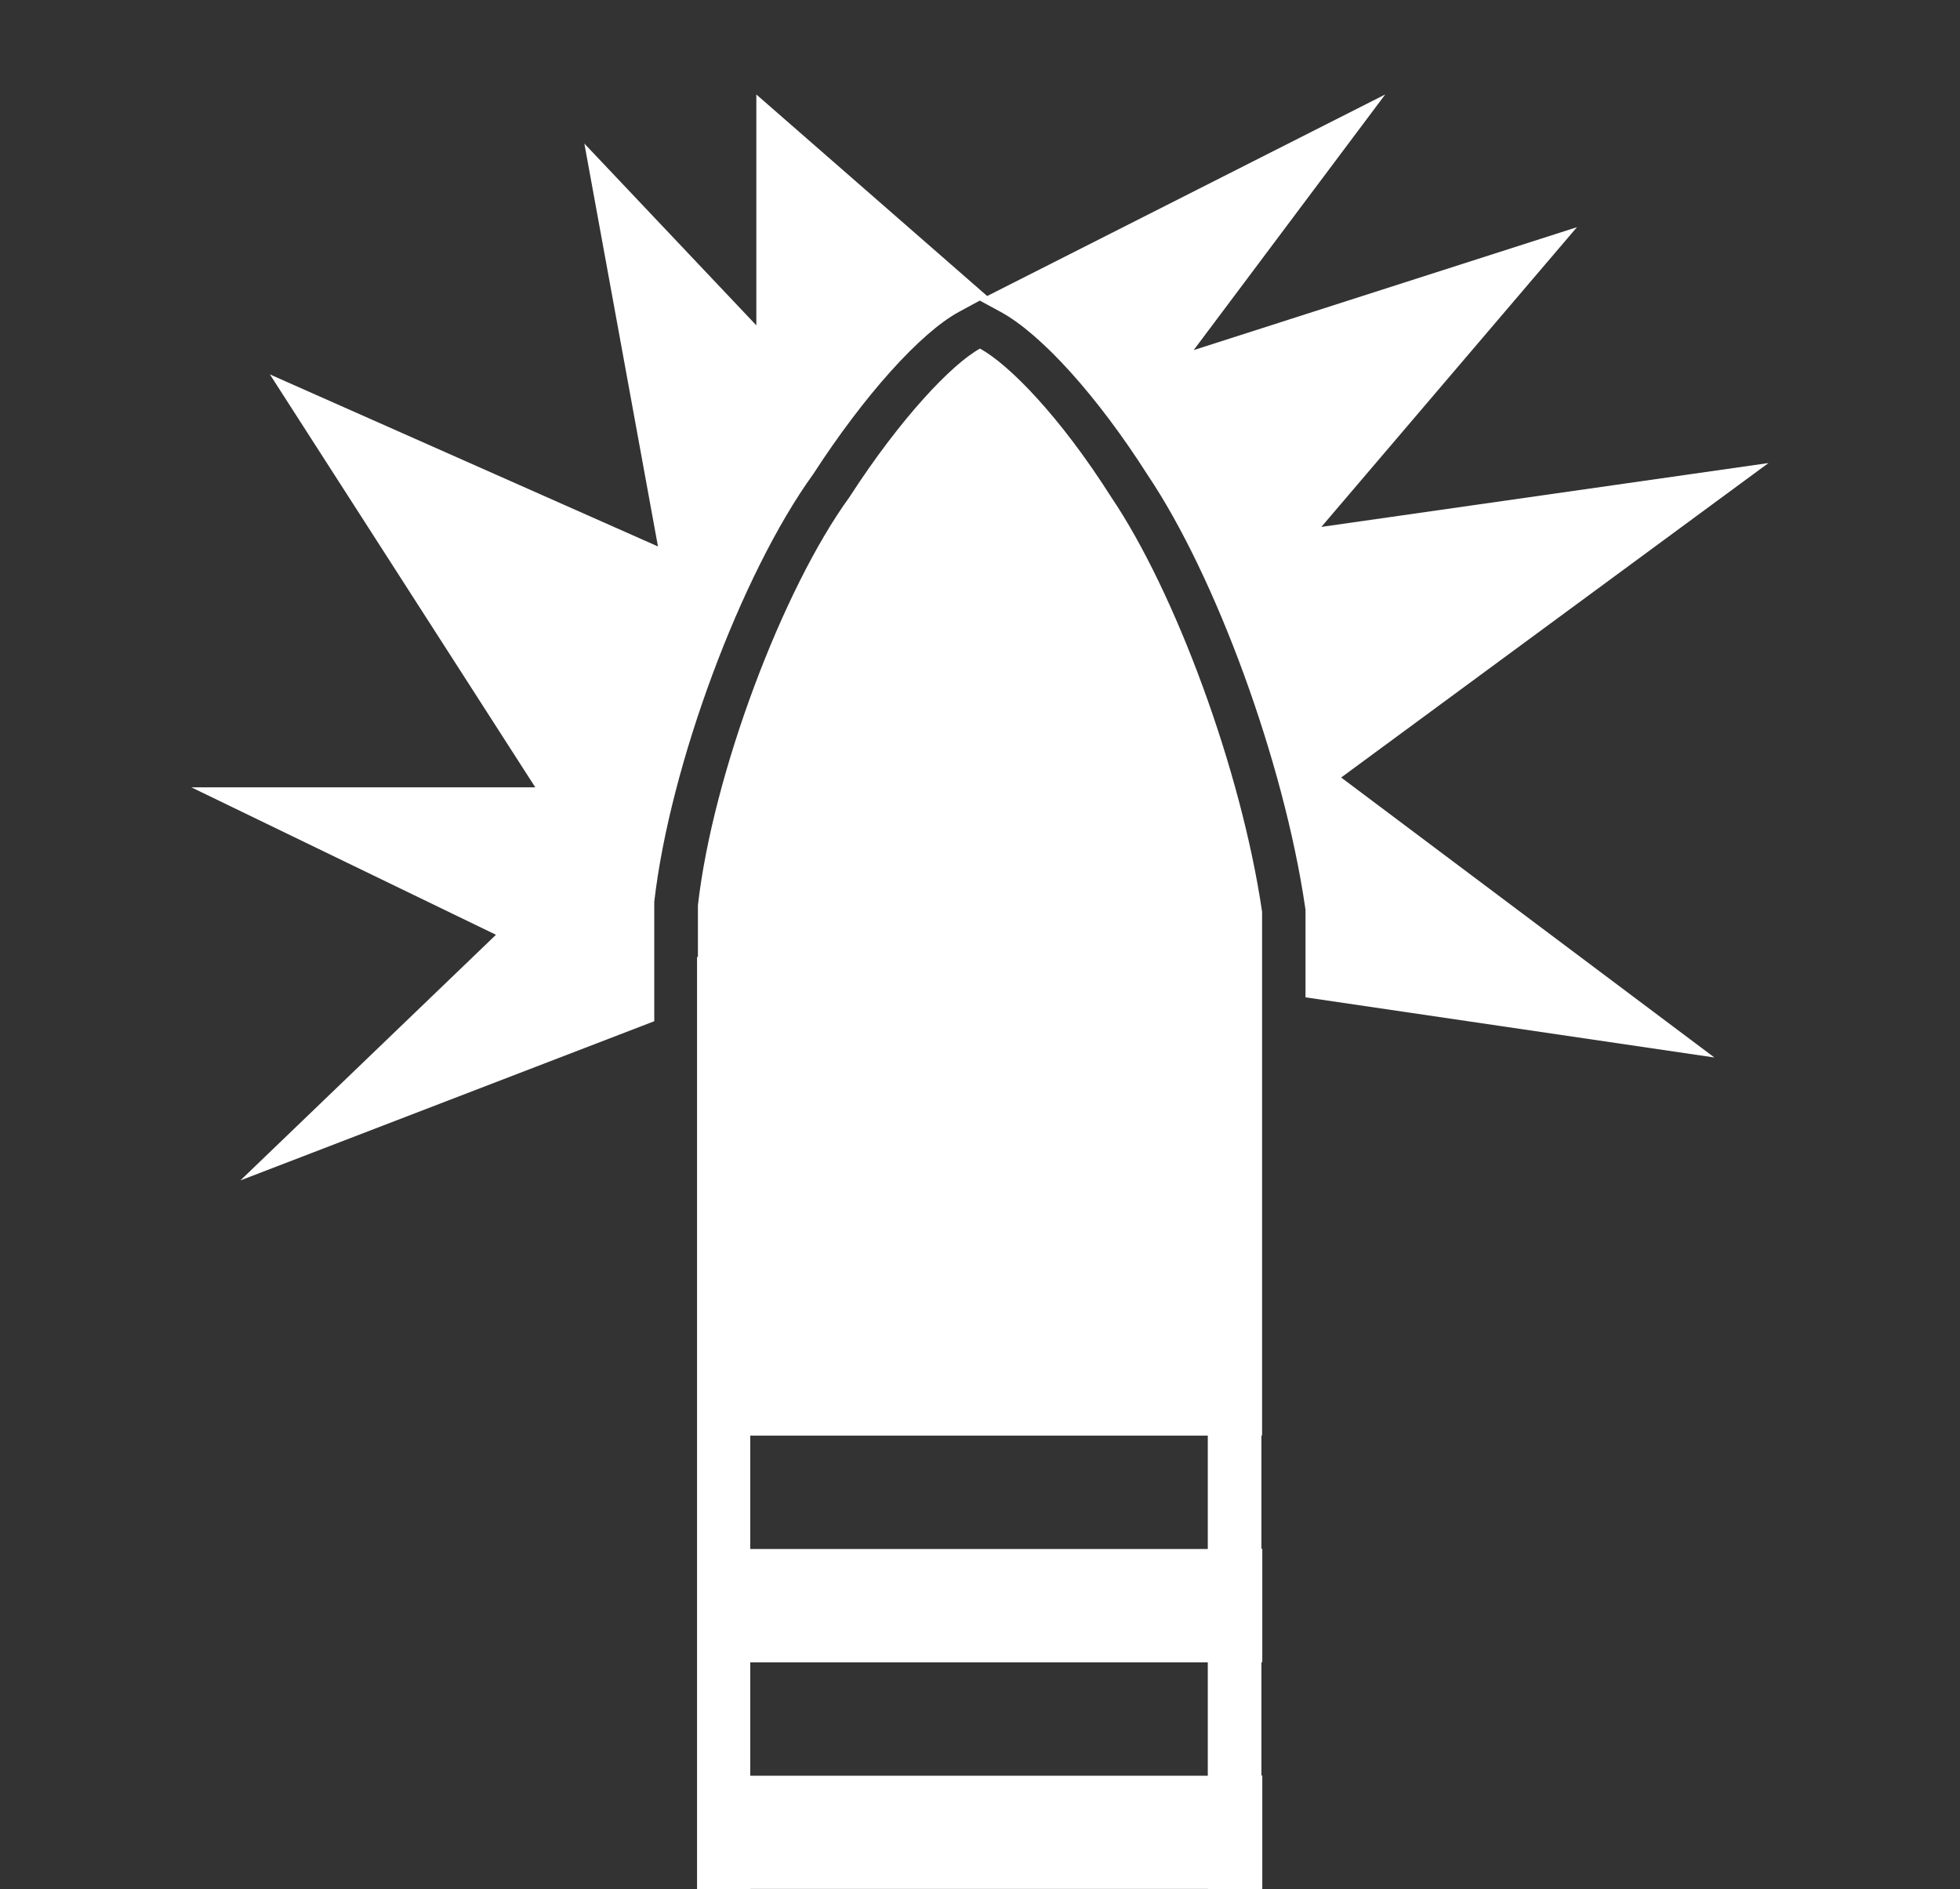 <?xml version="1.0" encoding="UTF-8"?><svg id="Layer_1" xmlns="http://www.w3.org/2000/svg" viewBox="0 0 90.26 86.98"><rect x="0" y="0" width="90.26" height="86.98" fill="#333333" stroke="none"/><defs><style>.cls-1{fill:#fff;}</style></defs><path class="cls-1" d="m61.76,35.8l19.68-14.48-20.59,2.94,11.77-13.8-17.65,5.66,8.82-11.77-18.33,9.28-10.63-9.28v10.63l-7.92-8.37,3.39,18.55-17.87-7.92,12.22,19.01h-15.84l14.03,6.79-11.77,11.31,19.06-7.33v-5.5c.72-6.28,4-15.1,7.32-19.69,2.36-3.64,4.93-6.5,6.71-7.47l.96-.52.96.52c1.89,1.03,4.48,3.91,6.77,7.51,3.15,4.68,6.27,13.22,7.25,19.88l.02.14v4.03l18.83,2.77-17.2-12.9Z"/><path class="cls-1" d="m58.12,66.11v-24.13c-.96-6.55-4.01-14.74-6.94-19.08-2.37-3.74-4.72-6.12-6.05-6.85-1.28.7-3.65,3.18-6.02,6.85-3.06,4.21-6.28,12.72-6.97,18.78v2.38h-.04v43.56h2.46v-.65h21.07v.65h2.46v-.65h.04v-5.22h-.04v-5.22h.04v-5.22h-.04v-5.22h.04Zm-2.5,15.65h-21.07v-5.22h21.07v5.22Zm0-10.44h-21.07v-5.22h21.07v5.22Z"/></svg>